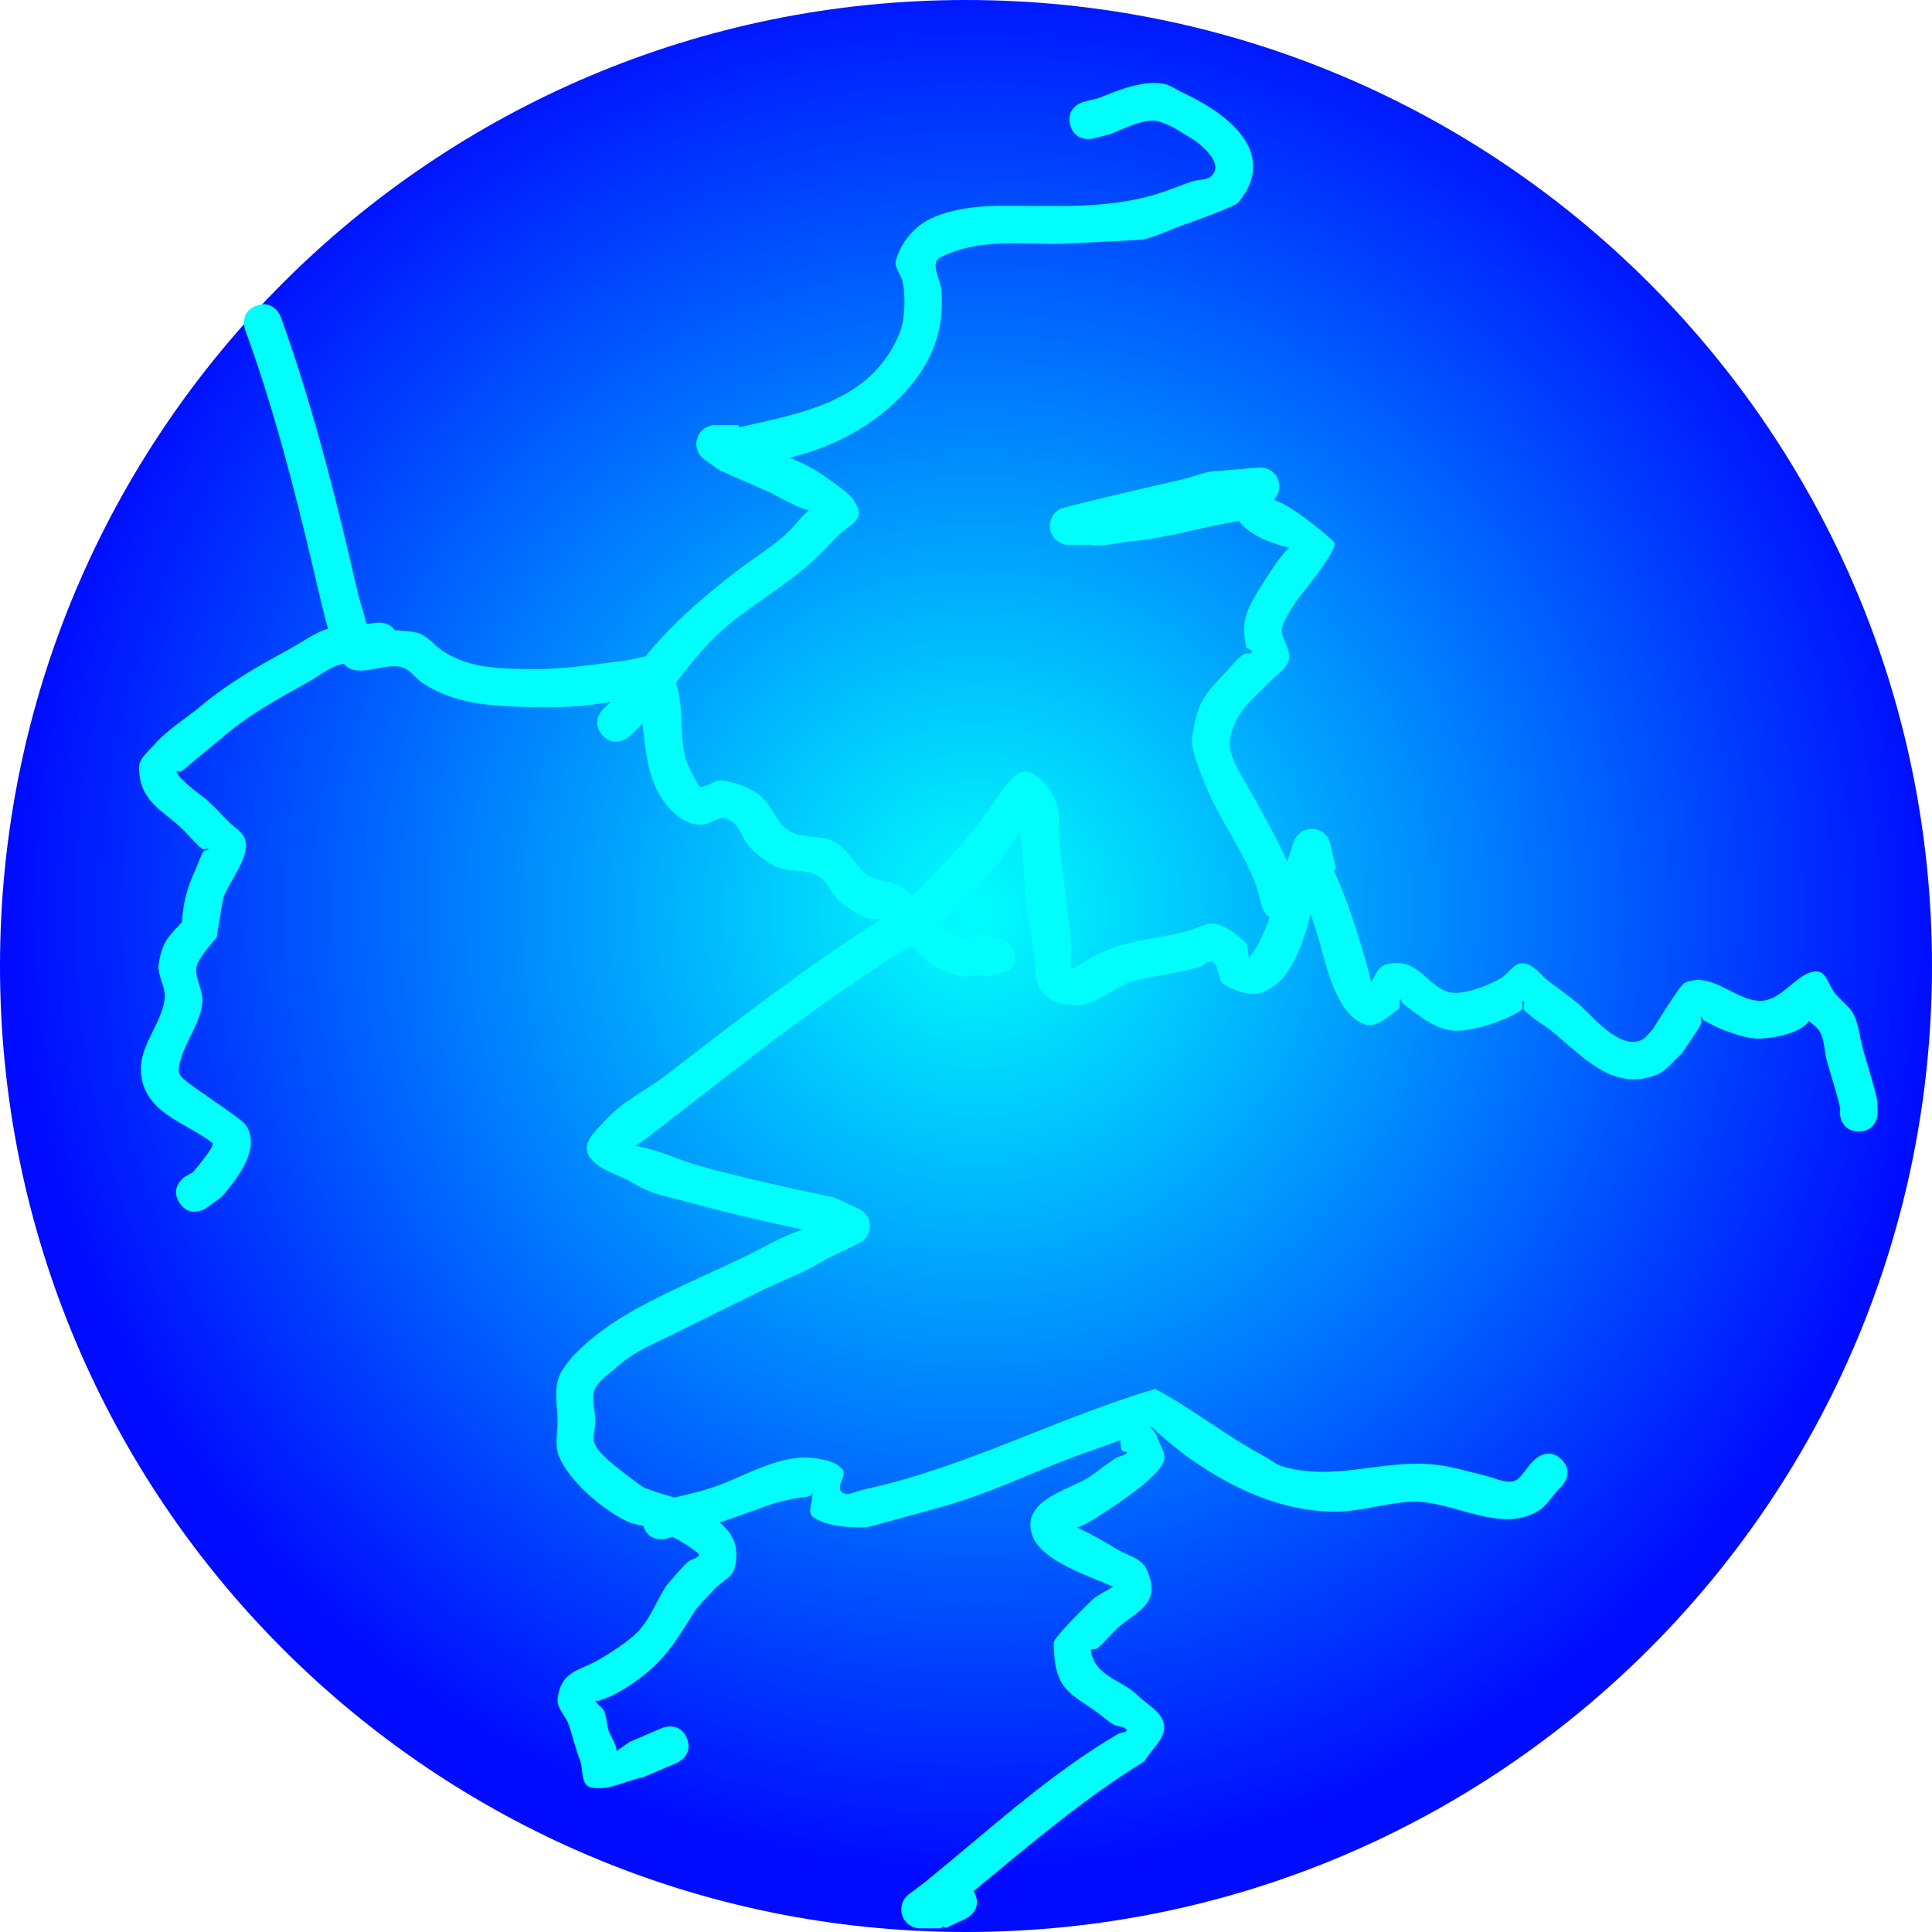<svg version="1.1" xmlns="http://www.w3.org/2000/svg" xmlns:xlink="http://www.w3.org/1999/xlink" width="331.493" height="331.493" viewBox="0,0,331.493,331.493"><defs><radialGradient cx="321.882" cy="170.535" r="165.746" gradientUnits="userSpaceOnUse" id="color-1"><stop offset="0" stop-color="#00fffc"/><stop offset="1" stop-color="#000bff"/></radialGradient></defs><g transform="translate(-154.254,-14.254)"><g data-paper-data="{&quot;isPaintingLayer&quot;:true}" fill-rule="nonzero" stroke-linecap="butt" stroke-linejoin="miter" stroke-miterlimit="10" stroke-dasharray="" stroke-dashoffset="0" style="mix-blend-mode: normal"><path d="M154.254,180c0,-91.539 74.207,-165.746 165.746,-165.746c91.539,0 165.746,74.207 165.746,165.746c0,91.539 -74.207,165.746 -165.746,165.746c-91.539,0 -165.746,-74.207 -165.746,-165.746z" fill="url(#color-1)" stroke="#000000" stroke-width="0"/><path d="M321.308,338.744c0.06,0.099 0.118,0.204 0.173,0.315c1.453,2.907 -1.453,4.36 -1.453,4.36l-3.418,1.612c-0.249,-0.07 -0.498,-0.141 -0.747,-0.211v0.298h-3.728c-1.795,0 -3.25,-1.455 -3.25,-3.25c0,-1.077 0.524,-2.031 1.33,-2.623l2.645,-1.983c10.798,-8.746 21.3,-18.544 33.318,-25.559c0.453,-0.214 1.603,-0.205 1.359,-0.643c-0.39,-0.699 -1.534,-0.501 -2.224,-0.908c-0.908,-0.535 -1.677,-1.277 -2.531,-1.895c-5.007,-3.628 -7.681,-3.977 -7.735,-12.128c-0.007,-1.018 6.614,-7.383 6.83,-7.563c0.909,-0.755 2.024,-1.221 3.02,-1.857c0.107,-0.068 0.4,-0.202 0.284,-0.254c-3.744,-1.679 -12.211,-4.327 -13.783,-8.68c-2.229,-6.173 6.57,-7.968 9.776,-10.117c1.536,-1.029 2.956,-2.226 4.514,-3.221c0.589,-0.376 1.452,-0.346 1.905,-0.879c0.198,-0.233 -0.555,-0.256 -0.832,-0.384c0,0 -0.364,-0.849 -0.251,-1.835c-2.868,1.093 -5.802,2.028 -8.671,3.126c-7.253,2.774 -14.306,6.203 -21.797,8.279c-0.614,0.17 -12.845,3.57 -13.128,3.572c-3.095,0.019 -6.521,-0.063 -9.122,-1.742c-1.188,-0.767 0.024,-2.837 -0.146,-4.241c-0.026,-0.213 -0.094,0.506 -0.299,0.569c-1.152,0.351 -2.388,0.332 -3.56,0.606c-1.465,0.342 -2.928,0.717 -4.339,1.239c-2.615,0.968 -5.161,1.873 -7.717,2.725c2.164,1.83 3.521,4.109 2.578,7.8c-0.418,1.635 -2.358,2.416 -3.512,3.647c-1.046,1.115 -2.06,2.26 -3.09,3.39c-3.584,5.558 -5.038,8.598 -10.559,12.554c-1.18,0.846 -2.445,1.572 -3.733,2.24c-0.794,0.412 -1.648,0.7 -2.494,0.99c-0.159,0.055 -0.587,-0.109 -0.504,0.038c0.371,0.659 1.177,1.023 1.488,1.712c0.456,1.012 0.41,2.186 0.745,3.244c0.382,1.209 1.298,2.273 1.397,3.536c0.002,0.022 -0,0.044 -0.006,0.066c0.753,-0.52 1.5,-1.049 2.253,-1.57l5.527,-2.367c0,0 2.988,-1.278 4.266,1.711c1.278,2.988 -1.711,4.266 -1.711,4.266l-5.812,2.481c-3.025,0.558 -6.109,2.488 -9.075,1.675c-1.592,-0.436 -1.141,-3.099 -1.737,-4.638c-0.769,-1.987 -1.226,-4.083 -1.925,-6.097c-0.522,-1.506 -2.072,-2.803 -1.901,-4.387c0.498,-4.606 3.455,-4.808 6.49,-6.428c2.162,-1.153 5.594,-3.408 7.178,-5.008c2.204,-2.227 3.255,-5.356 4.961,-7.984c1.229,-1.355 2.343,-2.825 3.688,-4.065c0.54,-0.498 1.415,-0.555 1.91,-1.097c0.158,-0.173 -0.165,-0.467 -0.35,-0.611c-0.944,-0.737 -1.937,-1.421 -2.988,-1.995c-0.387,-0.211 -0.776,-0.419 -1.169,-0.62c-0.348,0.097 -0.697,0.194 -1.049,0.29c0,0 -3.076,0.839 -3.966,-2.192c-0.904,-0.171 -1.815,-0.314 -2.643,-0.697c-4.201,-1.945 -10.263,-7.083 -11.894,-11.399c-0.683,-1.806 -0.176,-3.86 -0.173,-5.791c0.004,-2.518 -0.662,-5.184 0.196,-7.551c1.344,-3.705 7.278,-8.144 10.397,-10.076c6.839,-4.236 14.756,-7.361 21.988,-10.9c3.516,-1.721 6.33,-3.503 9.59,-4.403c-6.477,-1.356 -12.854,-2.849 -19.264,-4.592c-4.146,-1.128 -6.656,-1.402 -10.127,-3.493c-2.607,-1.571 -6.402,-2.246 -7.618,-5.037c-0.845,-1.939 1.576,-4.022 2.986,-5.599c2.955,-3.306 7.171,-5.221 10.677,-7.936c12.017,-9.305 23.84,-18.411 36.647,-26.563c-0.782,-0.189 -1.724,0.039 -2.479,-0.28c-1.544,-0.651 -2.998,-1.544 -4.314,-2.582c-1.64,-1.292 -2.294,-3.741 -4.156,-4.687c-2.26,-1.149 -5.184,-0.481 -7.42,-1.676c-1.616,-0.864 -3.061,-2.071 -4.311,-3.412c-1.001,-1.073 -1.287,-2.71 -2.346,-3.725c-2.846,-2.727 -3.619,0.809 -7.084,-0.029c-1.803,-0.436 -3.41,-1.72 -4.581,-3.159c-3.197,-3.926 -3.526,-8.39 -4.13,-13.141c-0.248,-1.955 -0.478,-3.919 -0.519,-5.889c-0.004,-0.187 0.563,-0.476 0.389,-0.406c-6.366,2.573 -13.527,2.71 -20.373,2.517c-6.209,-0.207 -11.909,-0.599 -17.303,-4.091c-1.063,-0.688 -1.796,-1.836 -2.901,-2.455c-2.594,-1.45 -7.241,1.36 -9.782,-0.142c-1.518,-0.897 -2.164,-2.833 -2.849,-4.458c-0.784,-1.86 -2.847,-10.952 -3.332,-13.006c-3.194,-13.54 -6.805,-27.469 -11.582,-40.53c0,0 -1.111,-3.054 1.944,-4.165c3.054,-1.111 4.165,1.944 4.165,1.944c4.823,13.33 8.544,27.459 11.799,41.259c0.493,2.09 0.953,4.189 1.479,6.271c0.501,1.981 1.175,3.918 1.602,5.916c0.075,0.349 -0.454,0.969 -0.111,1.064c0.483,0.134 0.816,-0.665 1.312,-0.732c1.328,-0.179 6.523,-0.042 7.882,0.59c1.476,0.686 2.513,2.078 3.876,2.967c4.352,2.84 8.992,2.944 13.991,3.069c5.959,0.183 11.356,-0.709 17.248,-1.445c1.871,-0.234 3.911,-1.247 5.636,-0.486c1.626,0.717 2.527,2.656 3.1,4.338c1.399,4.11 0.501,8.734 1.653,12.92c0.387,1.405 1.131,2.691 1.831,3.969c0.198,0.362 0.429,0.923 0.841,0.908c1.258,-0.047 2.374,-1.243 3.622,-1.075c2.208,0.297 4.439,1.086 6.238,2.401c2.282,1.668 3.02,5.141 5.542,6.418c2.285,1.157 5.234,0.501 7.49,1.712c2.245,1.205 3.392,3.827 5.333,5.479c1.685,1.434 4.364,1.116 6.214,2.329c3.248,2.129 5.62,5.368 8.596,7.864c0.665,0.304 1.264,0.878 1.994,0.912c1.053,0.049 2.04,-0.771 3.089,-0.674c0.693,0.064 1.337,0.34 1.975,0.643c0.796,-0.148 1.764,0.005 2.732,0.973c2.298,2.298 0,4.596 0,4.596l-3.917,1.028c-1.286,-0.708 -2.951,0.122 -4.404,-0.087c-1.686,-0.242 -3.189,-1.2 -4.784,-1.799c-1.321,-1.076 -2.503,-2.32 -3.691,-3.555c-11.457,7.153 -22.079,14.992 -32.717,23.309c-0.051,0.04 -10.324,7.993 -10.351,8.013c-1.412,1.043 -2.744,2.235 -4.258,3.114c3.766,0.584 7.804,2.586 11.255,3.517c7.609,2.052 15.175,3.76 22.893,5.368l0.302,0.24l0.047,-0.102l3.803,1.762c1.148,0.502 1.95,1.647 1.95,2.98c0,1.313 -0.778,2.444 -1.899,2.957l-5.787,2.8c-3.256,2.12 -6.99,3.395 -10.479,5.103c-5.301,2.594 -10.596,5.197 -15.877,7.831c-4.819,2.404 -6.236,2.696 -10.263,6.236c-1.114,0.98 -2.536,1.883 -2.994,3.295c-0.548,1.69 0.192,3.55 0.196,5.326c0.003,1.234 -0.589,2.536 -0.173,3.698c0.463,1.294 1.652,2.211 2.632,3.176c0.305,0.3 5.21,4.138 5.806,4.402c1.685,0.748 3.503,1.208 5.273,1.762c2.645,-0.629 5.321,-1.232 7.836,-2.191c4.71,-1.796 10.521,-5.209 15.852,-4.605c1.812,0.205 3.937,0.538 5.123,1.924c0.844,0.986 -1.078,2.987 -0.146,3.892c0.903,0.877 2.525,-0.124 3.755,-0.387c17.351,-3.707 33.134,-12.257 50.083,-17.275c6.506,3.468 12.146,8.064 18.674,11.543c1.113,0.593 2.107,1.473 3.322,1.809c7.626,2.106 14.004,-0.183 21.56,-0.489c5.57,-0.225 8.407,0.874 13.673,2.175c1.112,0.275 3.641,1.566 5.026,0.392c0.824,-0.699 1.381,-1.664 2.071,-2.496l0.809,-0.817c0,0 2.298,-2.298 4.596,0c2.298,2.298 0,4.596 0,4.596l-0.547,0.539c-1.117,1.201 -1.971,2.716 -3.351,3.604c-6.527,4.199 -14.918,-1.849 -21.965,-1.5c-4.284,0.212 -8.466,1.651 -12.755,1.698c-11.758,0.129 -23.415,-6.733 -31.794,-14.589c-0.076,0.04 -0.153,0.079 -0.23,0.118c0.812,0.6 1.185,1.469 1.185,1.469c0.4,1.453 1.682,2.931 1.201,4.36c-0.863,2.567 -7.18,6.779 -9.169,8.099c-1.571,1.043 -3.128,2.132 -4.828,2.948c-0.289,0.139 -0.599,0.246 -0.918,0.318c2.429,1.047 6.064,3.221 6.879,3.721c1.717,1.054 4.171,1.534 5.027,3.358c2.839,6.056 -1.61,7.215 -4.829,10.088c-1.248,1.114 -2.263,2.476 -3.541,3.555c-0.311,0.262 -1.211,0.002 -1.151,0.404c0.659,4.399 5.336,4.997 8.033,7.665c1.637,1.619 4.317,2.902 4.554,5.192c0.24,2.323 -2.257,4.09 -3.385,6.135c-10.44,6.411 -19.839,14.467 -29.303,22.285z" fill="#00fffc" stroke="none" stroke-width="0.5"/><path d="M366.863,103.65c-6.342,0.977 -12.321,2.939 -18.739,3.509c-2.206,0.196 -4.433,0.942 -6.618,0.581c-0.048,-0.008 -0.095,-0.016 -0.143,-0.025v0.028h-3.728c-1.795,0 -3.25,-1.455 -3.25,-3.25c0,-1.547 1.08,-2.841 2.528,-3.169l3.116,-0.779c5.634,-1.408 11.275,-2.717 16.938,-4.008c2.187,-0.499 4.32,-1.533 6.562,-1.492c0.077,0.001 0.154,0.003 0.231,0.006l-0.003,-0.033l6.44,-0.537c0.101,-0.01 0.204,-0.014 0.308,-0.014c1.795,0 3.25,1.455 3.25,3.25c0,0.893 -0.36,1.701 -0.942,2.289c3.7,1.237 10.289,7.117 10.381,7.309c0.651,1.364 -6.004,9.349 -6.137,9.546c-1.017,1.504 -2.074,3.02 -2.728,4.714c-0.733,1.9 1.645,4.078 1.036,6.021c-0.494,1.579 -2.194,2.478 -3.329,3.681c-3.091,3.277 -5.976,5.148 -6.756,9.982c-0.471,2.918 2.877,7.466 4.203,9.967c2.011,3.793 4.052,7.183 5.615,10.881l1.111,-3.334c0.408,-1.328 1.645,-2.293 3.107,-2.293c1.566,0 2.874,1.108 3.181,2.583l1.002,4.342l-0.422,0.097c2.767,6.175 4.729,12.658 6.492,19.283c0.597,-1.132 1.119,-2.621 2.326,-2.984c6.294,-1.895 7.446,5.225 12.568,4.806c2.318,-0.19 5.233,-1.34 7.22,-2.466c1.36,-0.771 2.332,-2.721 3.892,-2.617c1.836,0.122 3.031,2.087 4.513,3.177c1.726,1.27 3.468,2.524 5.109,3.902c2.093,1.757 6.909,7.934 10.785,6.061c0.785,-0.379 1.24,-1.224 1.861,-1.837c0.201,-0.317 4.65,-7.564 5.421,-7.91c4.644,-2.084 8.412,2.803 12.742,3.047c4.065,0.229 6.576,-5.108 9.997,-5.026c1.646,0.039 2.073,2.559 3.14,3.813c1.04,1.222 2.469,2.175 3.181,3.613c0.929,1.876 1.036,4.057 1.615,6.069c0.828,2.876 1.764,5.725 2.416,8.646l0.077,2.061c0,0 0,3.25 -3.25,3.25c-3.25,0 -3.25,-3.25 -3.25,-3.25l0.077,-0.65c-0.62,-2.805 -1.57,-5.527 -2.328,-8.298c-0.431,-1.575 -0.359,-3.317 -1.096,-4.775c-0.418,-0.827 -1.271,-1.358 -1.98,-1.984c-1.483,2.398 -7.326,3.082 -8.812,3.028c-1.726,-0.062 -3.407,-0.64 -5.04,-1.2c-1.469,-0.503 -2.86,-1.223 -4.219,-1.974c-0.194,-0.107 -0.242,-0.742 -0.364,-0.557c-0.212,0.32 0.151,0.813 -0.03,1.151c-0.971,1.812 -2.239,3.448 -3.359,5.172c-1.413,1.195 -2.525,2.888 -4.239,3.585c-7.325,2.979 -12.598,-2.942 -17.519,-7.052c-1.681,-1.404 -3.685,-2.43 -5.218,-3.995c-0.37,-0.377 0.276,-1.42 -0.231,-1.567c-0.467,-0.136 0.22,1.165 -0.174,1.449c-2.533,1.825 -7.991,3.581 -11.079,3.633c-1.394,0.023 -2.809,-0.393 -4.056,-1.016c-1.921,-0.96 -3.59,-2.363 -5.303,-3.659c-0.216,-0.164 -0.27,-0.898 -0.438,-0.686c-0.349,0.44 0.131,1.328 -0.327,1.652c-1.709,1.211 -3.716,3.266 -5.71,2.625c-5.256,-1.689 -6.883,-11.195 -8.205,-15.424c-0.343,-1.096 -0.703,-2.187 -1.055,-3.281c-0.025,-0.078 -0.051,-0.155 -0.077,-0.232c-1.438,5.264 -3.307,11.509 -8.252,13.4c-2.082,0.796 -4.614,-0.192 -6.564,-1.271c-1.359,-0.752 -0.84,-4.041 -2.392,-3.999c-0.633,0.017 -1.113,0.602 -1.669,0.904c-3.721,1.03 -7.578,1.495 -11.328,2.413c-3.409,0.835 -6.167,4.008 -9.674,4.155c-2.162,0.091 -4.749,-0.47 -6.132,-2.135c-1.544,-1.859 -1.099,-4.708 -1.529,-7.086c-1.072,-5.93 -1.573,-12.079 -2.069,-18.079c-0.053,-0.64 -0.203,-1.51 -0.327,-2.398c-1.065,1.62 -2.068,3.285 -3.289,4.788c-4.721,5.813 -11.011,13.035 -17.806,16.169c0,0 -2.97,1.32 -4.29,-1.65c-1.32,-2.97 1.65,-4.29 1.65,-4.29c2.604,-1.096 4.677,-3.233 6.647,-5.258c4.508,-4.638 8.614,-8.868 12.254,-14.222c1.135,-1.67 3.893,-6.082 5.763,-5.876c2.322,0.256 4.089,2.697 5.107,4.8c1.071,2.213 0.515,4.89 0.763,7.336c0.6,5.913 1.489,11.851 2.032,17.76c0.115,1.25 -0.204,2.531 0.021,3.765c0.039,0.214 0.451,-0.003 0.646,-0.101c1.269,-0.643 2.42,-1.512 3.712,-2.108c1.591,-0.734 3.215,-1.438 4.913,-1.87c3.644,-0.927 7.415,-1.321 11.037,-2.331c1.477,-0.377 2.942,-1.456 4.43,-1.13c1.984,0.435 3.696,1.83 5.164,3.234c0.595,0.569 0.289,2.994 0.789,2.34c1.544,-2.017 2.53,-4.308 3.331,-6.686c-1.083,-0.751 -1.372,-2.103 -1.372,-2.103c-1.441,-7.027 -5.993,-12.473 -8.921,-18.969c-0.622,-1.381 -3.317,-7.464 -3.008,-9.666c0.912,-6.483 2.126,-7.417 5.971,-11.558c0.917,-0.988 1.787,-2.044 2.86,-2.859c0.389,-0.295 1.284,0.086 1.415,-0.385c0.127,-0.458 -0.959,-0.513 -1.035,-0.982c-0.276,-1.71 -0.469,-3.54 0.038,-5.196c0.737,-2.408 2.227,-4.529 3.586,-6.65c1.143,-1.785 2.315,-3.599 3.815,-5.095c-2.936,-0.64 -6.399,-2.008 -8.211,-4.083c-0.131,-0.15 -0.252,-0.305 -0.364,-0.466z" fill="#00fffc" stroke="none" stroke-width="0.5"/><path d="M337.872,35.644c-0.788,-3.153 2.365,-3.941 2.365,-3.941l2.499,-0.617c3.218,-1.284 7.472,-3.082 11.059,-2.479c1.283,0.215 2.368,1.079 3.548,1.626c6.762,3.132 16.546,9.859 9.462,18.678c-0.692,0.861 -8.429,3.547 -9.982,4.111c-2.193,0.783 -4.296,1.889 -6.578,2.348c-0.254,0.051 -13.042,0.681 -13.546,0.696c-7.422,0.216 -14.325,-1.065 -21.12,2.361c-1.864,0.94 0.113,3.944 0.225,5.71c0.39,6.108 -1.118,11.081 -5.016,15.936c-5.237,6.523 -12.967,10.78 -21.036,12.7c2.258,0.954 4.415,2.025 6.191,3.349c2.171,1.618 5.116,3.193 5.634,5.851c0.36,1.844 -2.377,2.914 -3.656,4.291c-1.47,1.583 -2.976,3.138 -4.581,4.583c-4.879,4.394 -10.867,7.561 -15.702,12.028c-5.87,5.424 -9.597,12.501 -15.444,17.766c0,0 -2.429,2.159 -4.588,-0.27c-2.159,-2.429 0.27,-4.588 0.27,-4.588c2.483,-2.172 4.16,-5.121 6.184,-7.725c4.858,-6.248 10.784,-11.383 17.04,-16.145c2.644,-2.013 5.517,-3.746 7.981,-5.976c1.408,-1.274 2.496,-2.92 3.955,-4.12c-2.463,-0.649 -5.658,-2.598 -5.998,-2.753c-3.083,-1.406 -6.201,-2.733 -9.296,-4.113l-0.203,-0.289l-0.078,0.11l-2.337,-1.669c-0.844,-0.587 -1.396,-1.564 -1.396,-2.67c0,-1.795 1.455,-3.25 3.25,-3.25h4.066v0.389c10.902,-2.463 22.827,-4.443 27.585,-16.241c0.916,-2.272 1.052,-6.352 0.454,-8.851c-0.289,-1.208 -1.438,-2.357 -1.113,-3.556c0.583,-2.146 1.937,-4.142 3.603,-5.615c3.451,-3.052 9.974,-3.714 14.201,-3.74c9.767,-0.058 19.591,0.76 28.83,-2.655c1.419,-0.515 2.821,-1.081 4.258,-1.544c1.033,-0.333 2.316,-0.143 3.145,-0.844c2.601,-2.197 -2.061,-5.803 -3.377,-6.563c-1.924,-1.112 -3.796,-2.531 -5.978,-2.954c-2.218,-0.429 -6.063,1.521 -7.918,2.265l-2.923,0.738c0,0 -3.153,0.788 -3.941,-2.365z" fill="#00fffc" stroke="none" stroke-width="0.5"/><path d="M185.067,220.664c-1.803,-2.704 0.901,-4.507 0.901,-4.507l1.368,-0.766c0.229,-0.263 3.979,-4.574 3.355,-5.055c-4.6,-3.549 -11.946,-5.163 -12.267,-12.351c-0.198,-4.428 3.583,-8.135 4.082,-12.336c0.243,-2.045 -1.35,-4.062 -1.017,-6.095c0.64,-3.913 1.817,-4.739 3.988,-7.077c0.181,-3.466 0.952,-6.109 2.405,-9.222c0.457,-0.979 0.723,-2.06 1.316,-2.963c0.163,-0.249 0.993,-0.061 0.835,-0.313c-0.189,-0.301 -0.786,0.167 -1.065,-0.053c-1.38,-1.088 -2.434,-2.538 -3.728,-3.728c-3.363,-3.094 -7.091,-4.626 -7.136,-10.23c-0.013,-1.585 1.588,-2.767 2.63,-3.962c2.276,-2.611 5.342,-4.411 8.002,-6.629c4.843,-4.037 9.62,-6.718 15.156,-9.742c2.101,-1.148 4.062,-2.614 6.318,-3.413c2.707,-0.958 5.709,-0.638 8.541,-1.112c0,0 3.206,-0.534 3.74,2.671c0.534,3.206 -2.671,3.74 -2.671,3.74c-2.558,0.425 -5.286,0.039 -7.725,0.921c-1.824,0.66 -3.365,1.931 -5.057,2.88c-5.172,2.901 -9.596,5.242 -14.133,9.041c-1.666,1.395 -3.349,2.77 -5.026,4.152c-0.851,0.701 -1.64,1.487 -2.559,2.096c-0.213,0.141 -0.84,-0.137 -0.759,0.105c0.461,1.382 4.994,4.618 5.063,4.681c1.303,1.179 2.515,2.455 3.728,3.728c1.032,1.083 2.663,1.879 3.002,3.336c0.727,3.13 -2.914,7.113 -3.805,9.919c-0.071,0.225 -1.125,6.707 -1.128,6.726c-0.629,0.779 -3.292,3.695 -3.467,5.122c-0.251,2.048 1.235,4.053 1.016,6.105c-0.424,3.977 -3.655,7.476 -4.051,11.385c-0.057,0.566 0.282,1.169 0.697,1.557c1.731,1.617 10.006,6.797 10.839,8.054c2.725,4.113 -1.825,9.503 -4.182,12.292l-2.698,1.945c0,0 -2.704,1.803 -4.507,-0.901z" fill="#00fffc" stroke="none" stroke-width="0.5"/></g></g></svg><!--rotationCenter:165.74635:165.74635-->